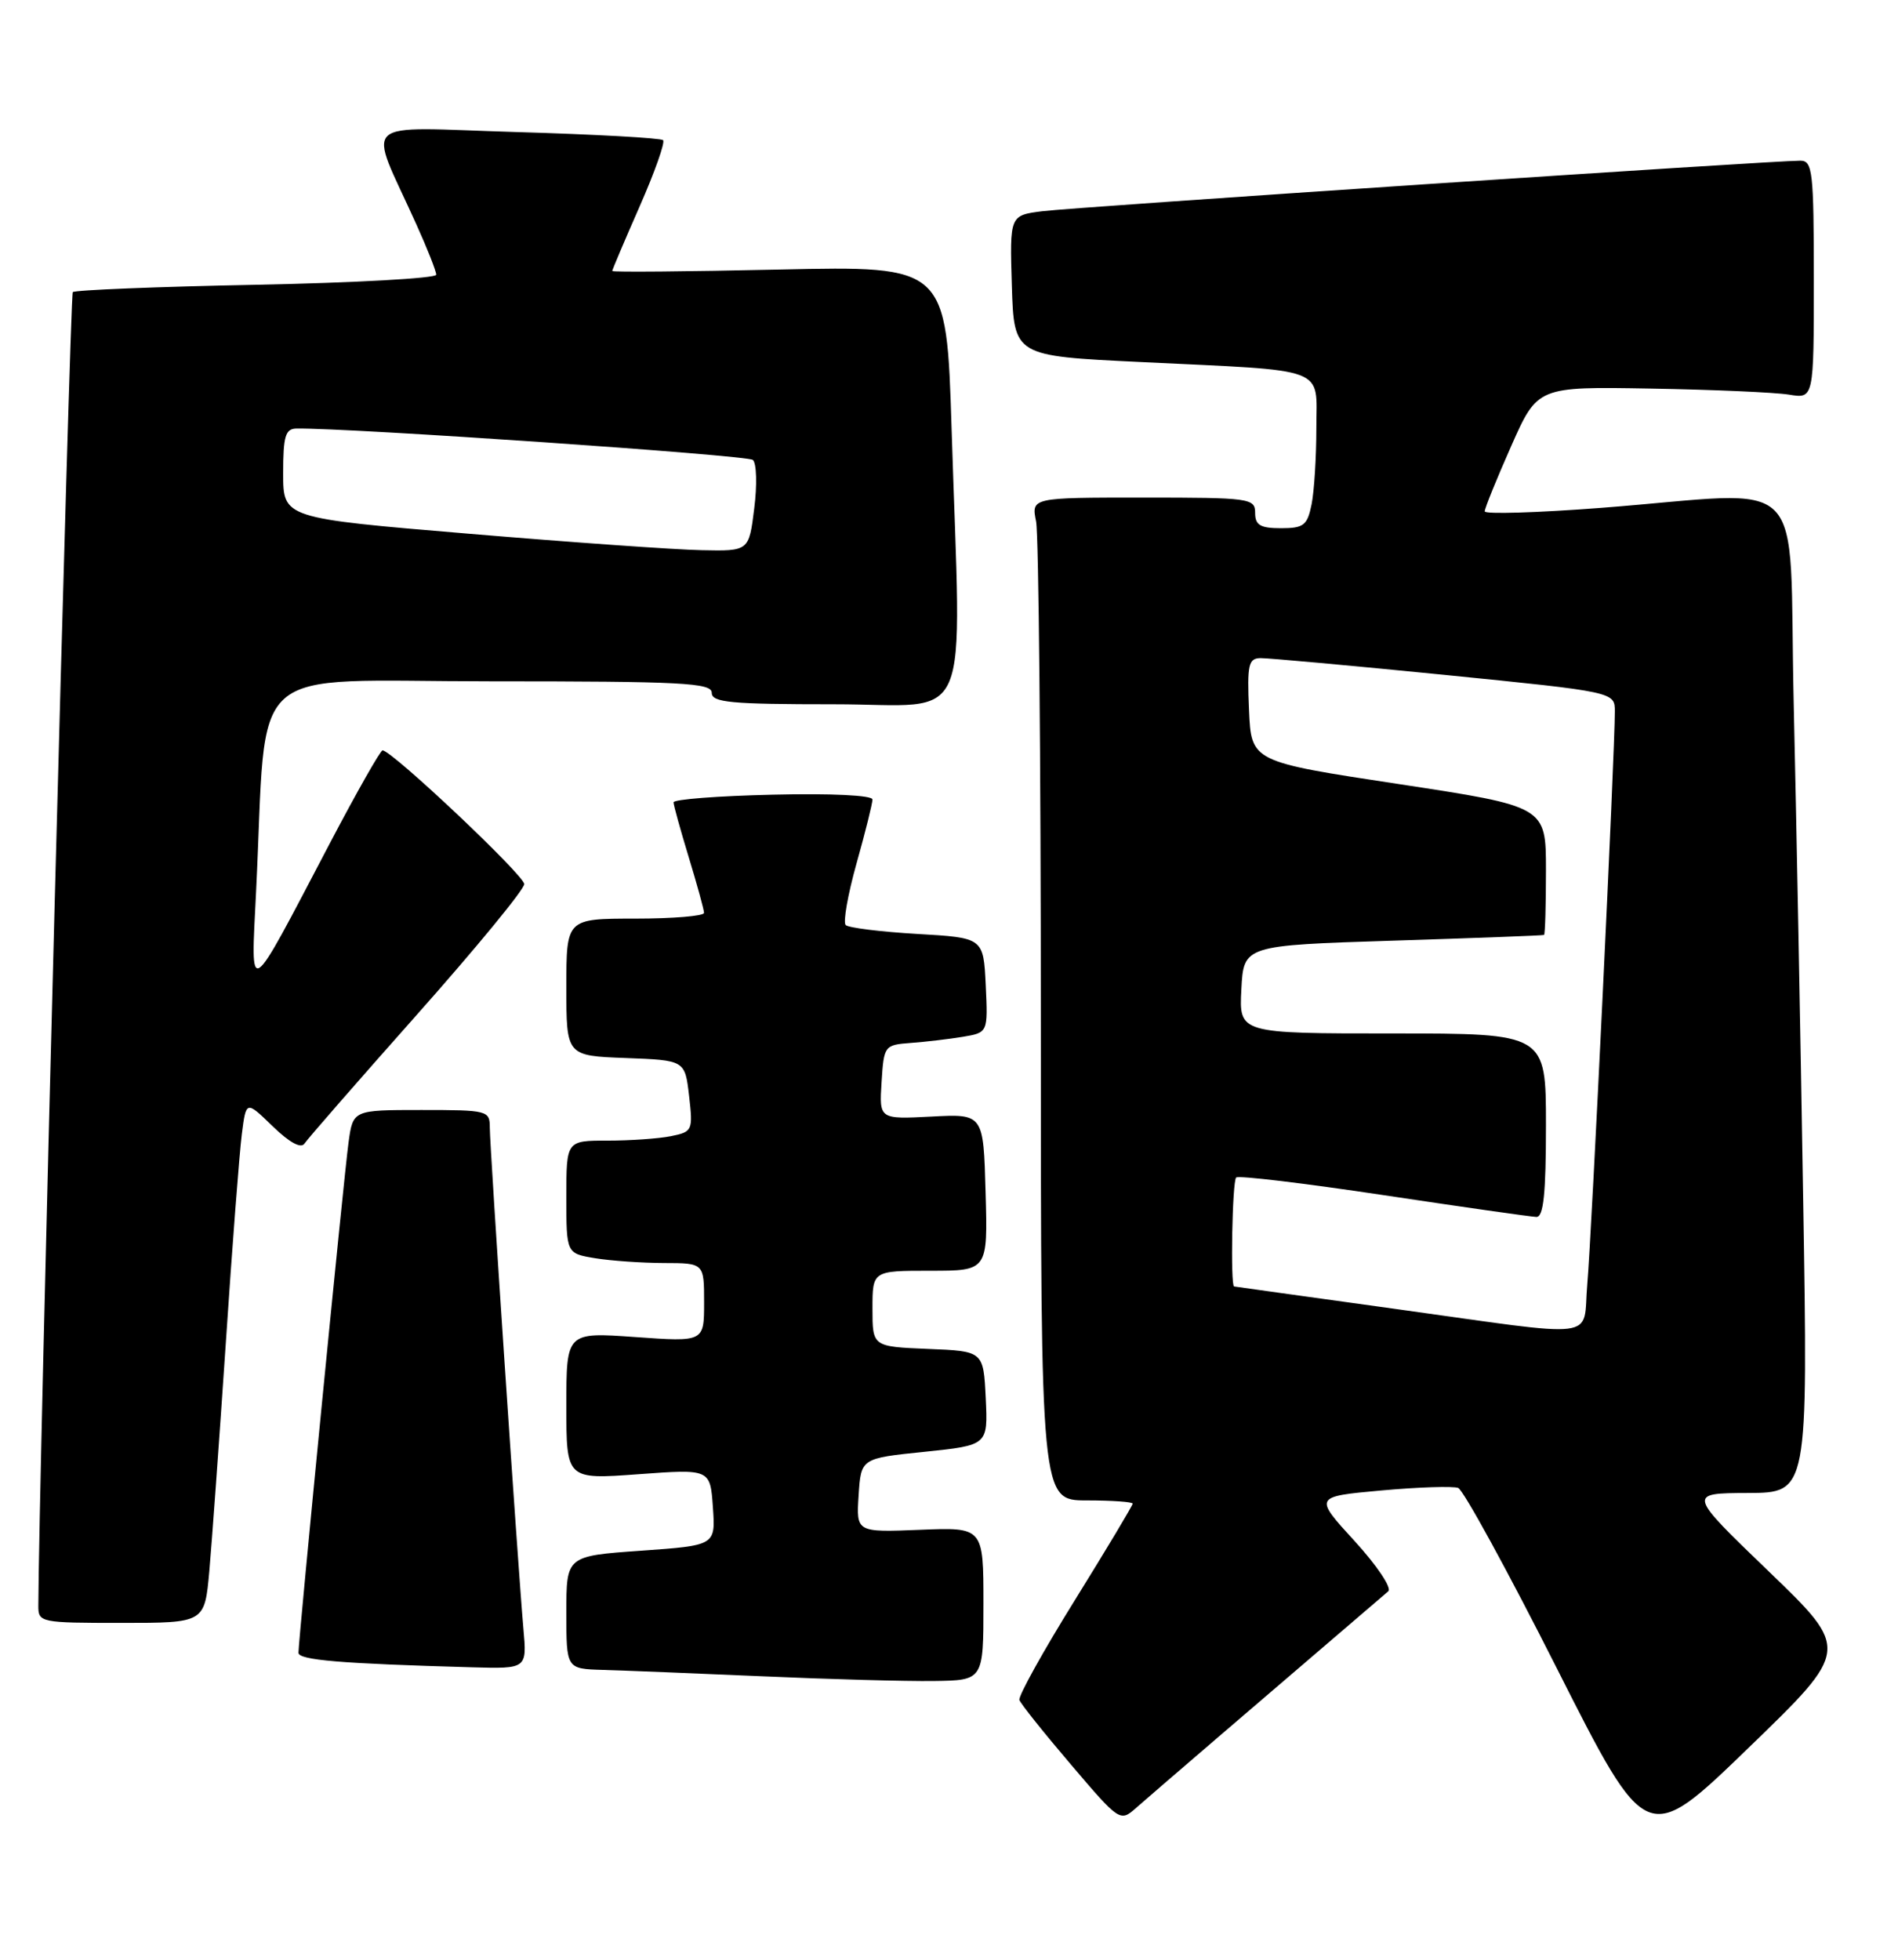 <?xml version="1.0" encoding="UTF-8" standalone="no"?>
<!DOCTYPE svg PUBLIC "-//W3C//DTD SVG 1.1//EN" "http://www.w3.org/Graphics/SVG/1.1/DTD/svg11.dtd" >
<svg xmlns="http://www.w3.org/2000/svg" xmlns:xlink="http://www.w3.org/1999/xlink" version="1.1" viewBox="0 0 248 256">
 <g >
 <path fill="currentColor"
d=" M 231.12 205.28 C 220.50 195.06 220.50 195.06 228.37 195.03 C 236.24 195.00 236.24 195.00 235.61 156.75 C 235.27 135.71 234.71 106.46 234.37 91.75 C 233.67 60.99 236.85 64.21 209.25 66.34 C 200.86 66.98 194.00 67.19 194.00 66.80 C 194.00 66.40 195.55 62.58 197.45 58.29 C 200.90 50.50 200.90 50.50 215.70 50.76 C 223.84 50.90 231.96 51.26 233.75 51.55 C 237.00 52.09 237.00 52.09 237.00 36.55 C 237.00 22.41 236.84 21.00 235.25 20.99 C 231.67 20.98 140.34 27.06 136.21 27.59 C 131.93 28.13 131.93 28.13 132.21 37.32 C 132.50 46.50 132.50 46.50 149.00 47.29 C 173.87 48.49 172.00 47.78 172.00 55.92 C 172.00 59.68 171.72 64.16 171.38 65.87 C 170.82 68.63 170.36 69.00 167.38 69.00 C 164.67 69.00 164.00 68.60 164.00 67.00 C 164.00 65.09 163.33 65.00 149.38 65.00 C 134.75 65.00 134.75 65.00 135.38 68.13 C 135.72 69.84 136.00 99.32 136.00 133.63 C 136.00 196.00 136.00 196.00 142.00 196.00 C 145.30 196.00 148.00 196.19 148.00 196.42 C 148.00 196.66 144.60 202.33 140.45 209.02 C 136.29 215.71 133.03 221.59 133.20 222.07 C 133.36 222.56 136.39 226.35 139.92 230.49 C 146.27 237.95 146.36 238.01 148.42 236.19 C 150.02 234.77 165.34 221.61 181.40 207.87 C 181.89 207.45 179.91 204.49 176.99 201.30 C 171.68 195.50 171.68 195.50 180.50 194.70 C 185.34 194.26 189.86 194.12 190.53 194.37 C 191.21 194.63 197.03 205.27 203.46 218.01 C 215.17 241.18 215.17 241.18 228.45 228.34 C 241.73 215.50 241.73 215.50 231.12 205.28 Z  M 128.50 209.50 C 128.50 199.50 128.50 199.50 120.19 199.84 C 111.88 200.17 111.88 200.17 112.19 195.34 C 112.50 190.50 112.50 190.50 120.80 189.65 C 129.09 188.79 129.09 188.79 128.80 182.65 C 128.50 176.50 128.50 176.50 121.25 176.21 C 114.00 175.91 114.00 175.91 114.00 170.96 C 114.00 166.00 114.00 166.00 121.53 166.00 C 129.07 166.00 129.07 166.00 128.78 155.75 C 128.50 145.50 128.50 145.50 121.69 145.86 C 114.88 146.21 114.88 146.21 115.19 141.36 C 115.49 136.59 115.56 136.50 119.00 136.24 C 120.92 136.10 123.98 135.74 125.80 135.44 C 129.09 134.89 129.09 134.89 128.80 128.70 C 128.50 122.50 128.50 122.50 119.83 122.00 C 115.06 121.72 110.86 121.20 110.50 120.84 C 110.14 120.48 110.78 116.85 111.92 112.78 C 113.07 108.70 114.00 104.95 114.00 104.44 C 114.00 103.89 108.63 103.63 101.00 103.81 C 93.85 103.97 88.00 104.42 88.01 104.81 C 88.01 105.19 88.91 108.42 90.00 112.00 C 91.09 115.58 91.99 118.84 91.99 119.25 C 92.00 119.66 87.95 120.00 83.00 120.00 C 74.00 120.00 74.00 120.00 74.00 128.96 C 74.00 137.92 74.00 137.92 81.75 138.21 C 89.50 138.50 89.50 138.50 90.04 143.17 C 90.56 147.68 90.48 147.85 87.66 148.42 C 86.06 148.74 82.33 149.00 79.37 149.00 C 74.00 149.00 74.00 149.00 74.00 156.37 C 74.00 163.74 74.00 163.74 77.75 164.36 C 79.81 164.70 83.86 164.98 86.75 164.99 C 92.00 165.00 92.00 165.00 92.00 170.15 C 92.00 175.30 92.00 175.30 83.00 174.66 C 74.00 174.02 74.00 174.02 74.00 183.65 C 74.00 193.27 74.00 193.27 83.40 192.58 C 92.80 191.89 92.80 191.89 93.15 196.89 C 93.50 201.88 93.50 201.88 83.75 202.57 C 74.00 203.26 74.00 203.26 74.00 210.63 C 74.00 218.00 74.00 218.00 78.75 218.14 C 81.36 218.21 90.70 218.59 99.50 218.97 C 108.30 219.36 118.42 219.64 122.00 219.59 C 128.50 219.50 128.50 219.50 128.50 209.50 Z  M 68.39 212.75 C 67.67 204.58 64.00 149.93 64.00 147.32 C 64.00 145.07 63.75 145.00 55.06 145.00 C 46.12 145.00 46.12 145.00 45.54 149.25 C 44.93 153.68 39.00 214.13 39.00 215.90 C 39.00 216.86 44.51 217.32 61.68 217.80 C 68.86 218.00 68.86 218.00 68.39 212.75 Z  M 27.35 205.25 C 27.68 201.54 28.65 188.15 29.50 175.50 C 30.34 162.85 31.29 150.53 31.60 148.13 C 32.16 143.76 32.16 143.76 35.62 147.12 C 37.83 149.26 39.34 150.08 39.79 149.38 C 40.18 148.78 46.80 141.19 54.50 132.52 C 62.20 123.85 68.50 116.19 68.50 115.49 C 68.50 114.35 51.25 98.07 49.99 98.02 C 49.71 98.01 46.59 103.51 43.05 110.25 C 32.20 130.93 32.77 130.56 33.46 116.50 C 34.97 85.92 31.54 89.00 64.10 89.00 C 89.12 89.00 93.00 89.20 93.00 90.50 C 93.00 91.77 95.44 92.00 109.00 92.00 C 127.36 92.00 125.59 96.15 124.34 56.03 C 123.67 34.73 123.67 34.73 101.84 35.21 C 89.83 35.48 80.00 35.56 80.00 35.40 C 80.00 35.23 81.61 31.44 83.58 26.96 C 85.55 22.48 86.93 18.59 86.64 18.31 C 86.36 18.03 77.74 17.55 67.49 17.25 C 46.43 16.63 48.03 15.16 54.39 29.28 C 55.83 32.46 57.00 35.43 57.00 35.89 C 57.00 36.35 46.43 36.94 33.50 37.20 C 20.58 37.45 9.78 37.89 9.51 38.16 C 9.14 38.53 5.04 194.77 5.01 209.75 C 5.00 211.95 5.26 212.00 15.87 212.00 C 26.74 212.00 26.74 212.00 27.35 205.25 Z  M 182.00 170.94 C 170.72 169.38 161.39 168.08 161.25 168.05 C 160.76 167.95 161.01 154.32 161.52 153.82 C 161.80 153.53 170.46 154.57 180.77 156.12 C 191.07 157.67 200.06 158.95 200.75 158.97 C 201.68 158.99 202.00 155.95 202.00 147.00 C 202.00 135.00 202.00 135.00 181.95 135.00 C 161.90 135.00 161.90 135.00 162.20 129.25 C 162.50 123.50 162.50 123.50 182.00 122.88 C 192.72 122.54 201.61 122.21 201.75 122.13 C 201.89 122.06 202.00 118.25 202.00 113.67 C 202.00 105.35 202.00 105.35 182.75 102.42 C 163.50 99.50 163.50 99.50 163.20 92.75 C 162.94 86.82 163.13 86.00 164.70 85.97 C 165.69 85.96 176.51 86.94 188.75 88.16 C 211.00 90.39 211.00 90.39 211.00 92.94 C 211.01 98.12 207.95 161.70 207.40 167.75 C 206.74 175.16 209.73 174.78 182.00 170.94 Z  M 61.25 69.72 C 37.00 67.69 37.00 67.69 37.00 61.84 C 37.00 56.95 37.29 56.00 38.75 55.98 C 45.73 55.89 97.68 59.46 98.37 60.08 C 98.86 60.50 98.94 63.36 98.55 66.42 C 97.86 72.00 97.86 72.00 91.68 71.87 C 88.28 71.81 74.59 70.84 61.25 69.72 Z "/>
</g>
</svg>